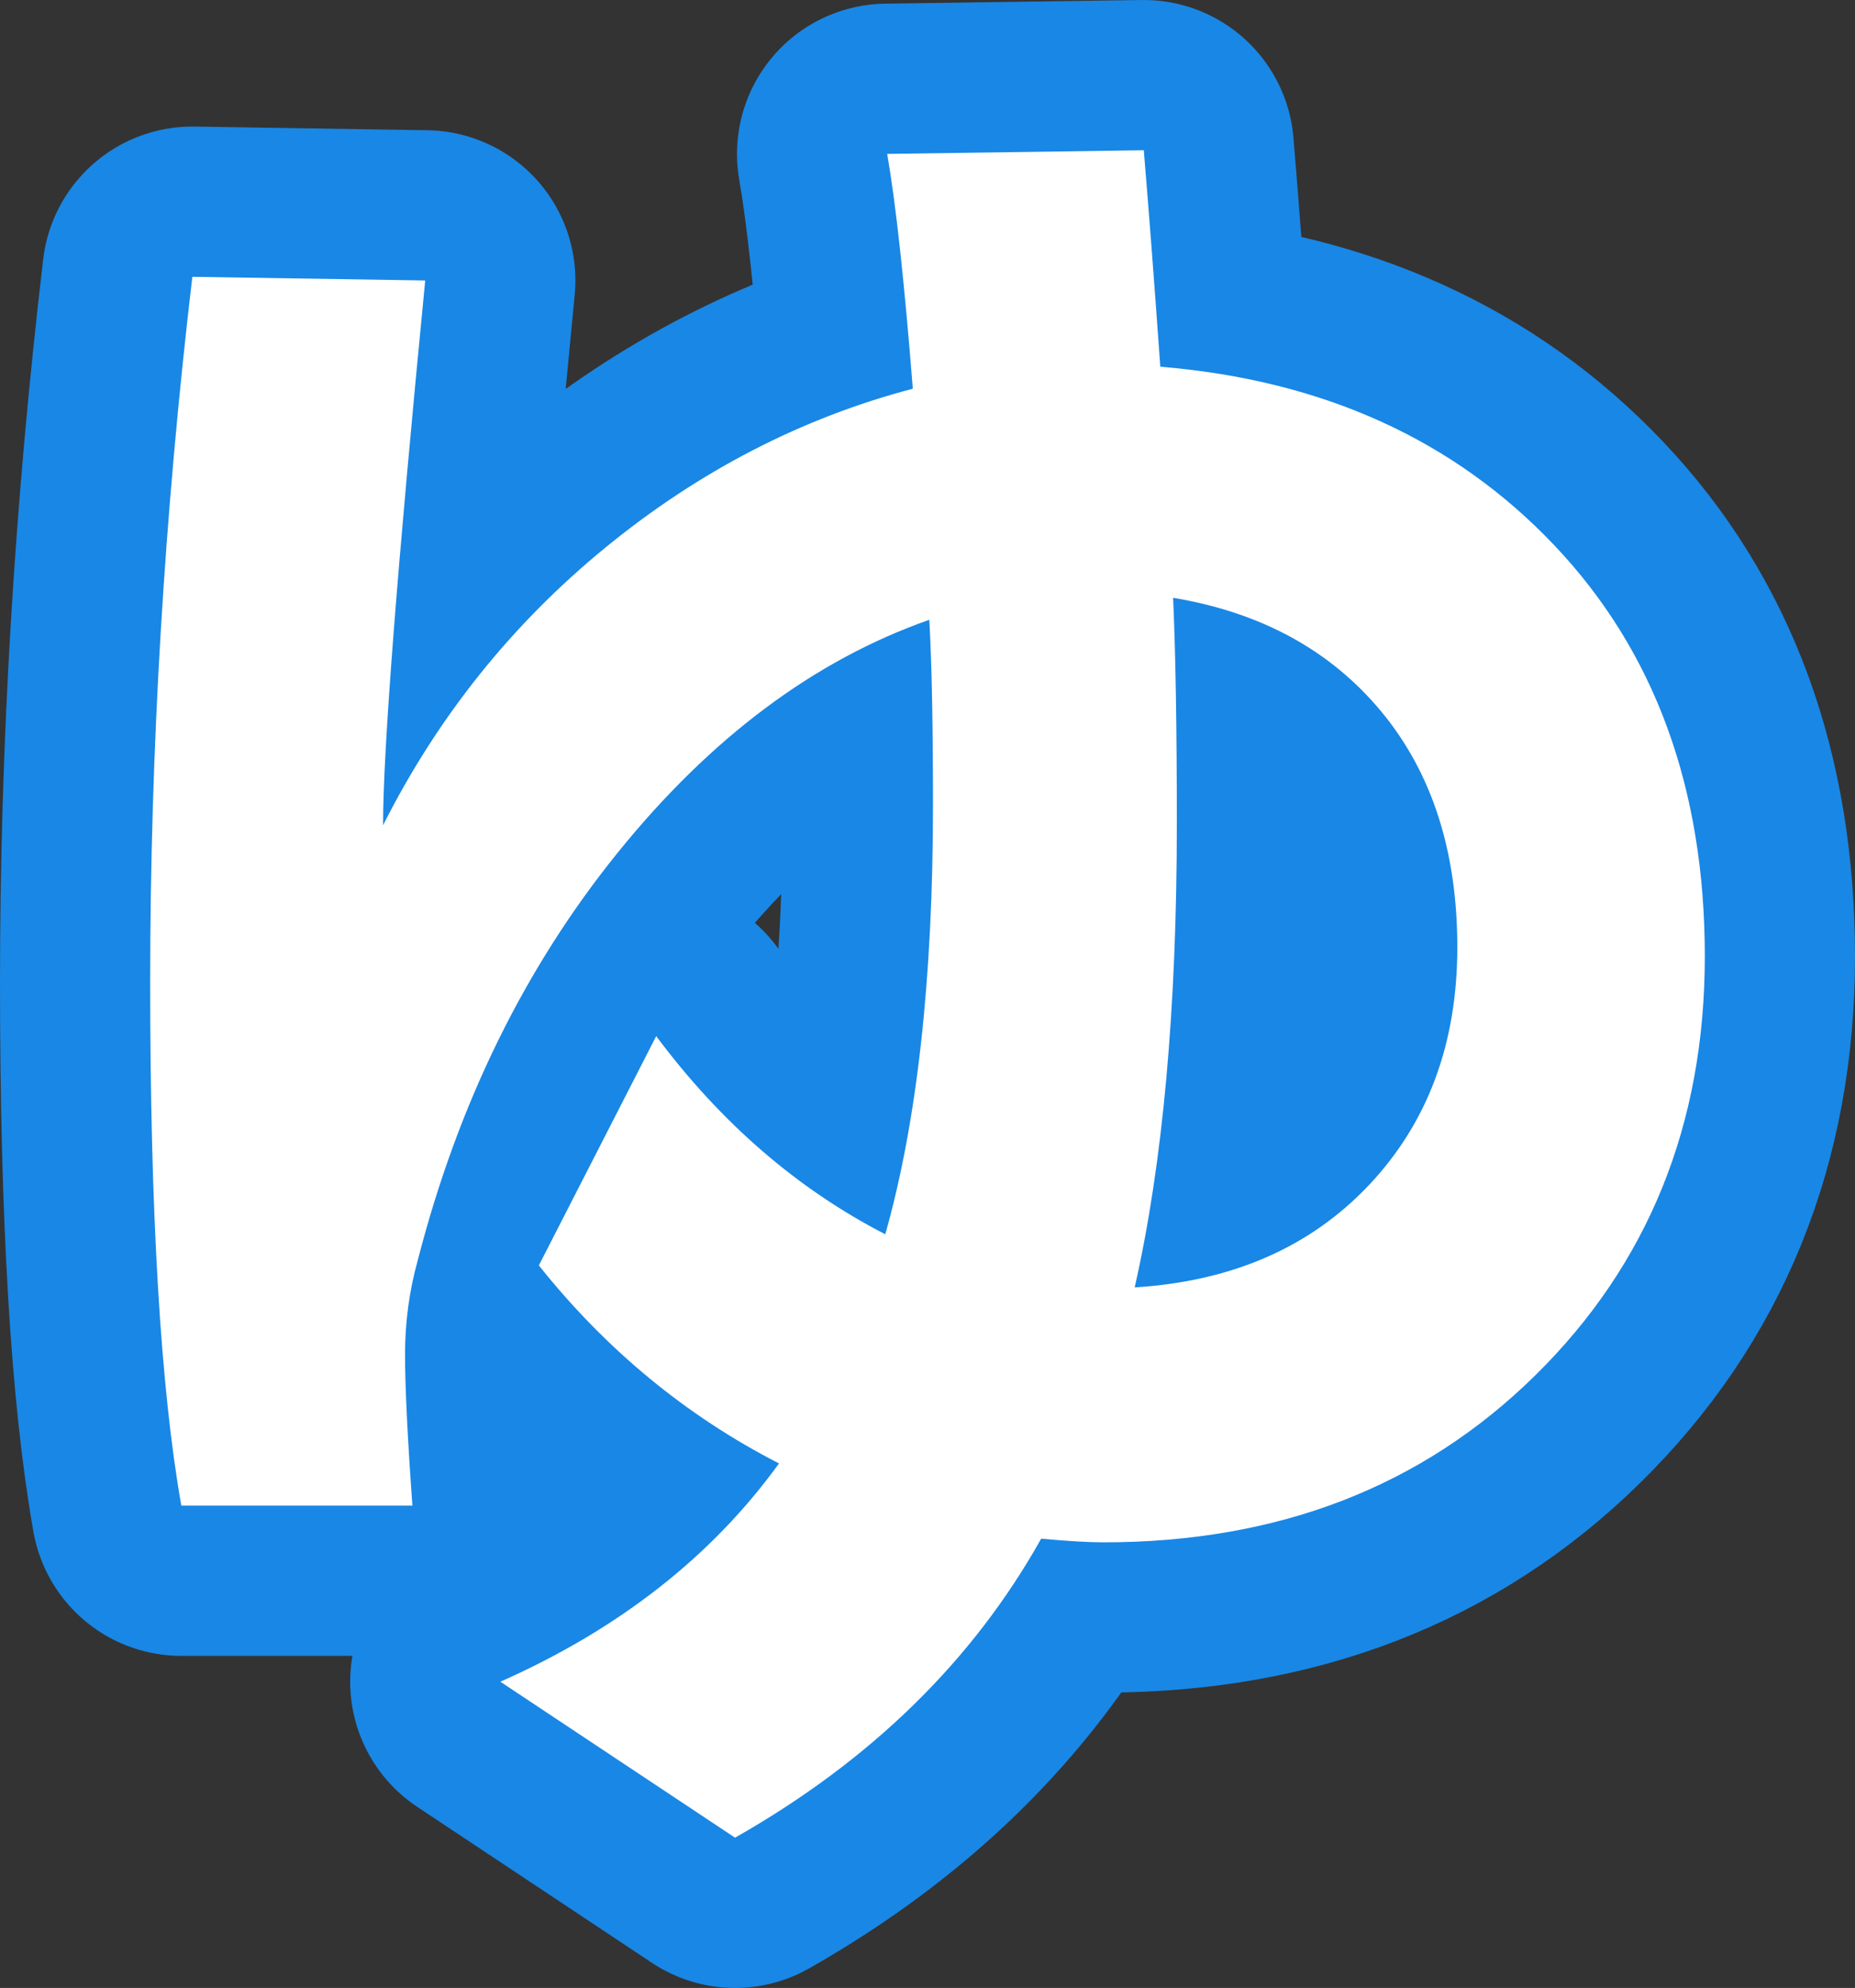 <?xml version="1.0" encoding="utf-8" standalone="no"?>
<!DOCTYPE svg PUBLIC "-//W3C//DTD SVG 1.1//EN"
"http://www.w3.org/Graphics/SVG/1.1/DTD/svg11.dtd">

<svg xmlns="http://www.w3.org/2000/svg" version="1.1" xmlns:xlink="http://www.w3.org/1999/xlink" width="37.055" height="39.692" viewBox="0 0 37.055 39.692"><rect x="0" y="0" width="37.055" height="39.692" fill="#333333" stroke="none"/><path stroke="#1987e5" stroke-width="6" stroke-linejoin="round" fill="#1987e5" d="M 3.622 30.062 C 3.207 27.719 3 24.234 3 19.607 C 3 14.98 3.281 10.287 3.842 5.527 L 8.494 5.6 C 7.932 11.361 7.652 14.987 7.652 16.477 C 8.749 14.304 10.232 12.454 12.1 10.928 C 13.968 9.402 16.012 8.346 18.234 7.761 C 18.064 5.612 17.893 4.049 17.722 3.073 L 22.848 3 C 22.946 4.172 23.056 5.612 23.178 7.322 C 26.425 7.59 29.049 8.779 31.052 10.891 C 33.054 13.003 34.055 15.738 34.055 19.095 C 34.055 22.451 32.925 25.241 30.667 27.462 C 28.409 29.684 25.534 30.795 22.042 30.795 C 21.75 30.795 21.335 30.771 20.798 30.722 C 19.431 33.163 17.392 35.154 14.683 36.692 L 9.995 33.578 C 12.363 32.528 14.218 31.076 15.561 29.22 C 13.706 28.268 12.107 26.95 10.764 25.266 L 13.108 20.688 C 14.402 22.421 15.927 23.74 17.684 24.644 C 18.32 22.397 18.637 19.54 18.637 16.073 C 18.637 14.487 18.613 13.254 18.564 12.375 C 16.269 13.18 14.194 14.73 12.338 17.026 C 10.483 19.321 9.152 22.031 8.347 25.156 C 8.176 25.767 8.091 26.395 8.091 27.042 C 8.091 27.689 8.14 28.696 8.238 30.062 L 3.622 30.062 Z M 22.666 25.705 C 24.619 25.583 26.181 24.899 27.353 23.654 C 28.525 22.409 29.111 20.828 29.111 18.912 C 29.111 16.996 28.604 15.427 27.591 14.206 C 26.578 12.985 25.193 12.229 23.434 11.936 C 23.483 13.034 23.508 14.535 23.508 16.441 C 23.508 20.151 23.227 23.239 22.666 25.705 Z" /><path fill="#ffffff" d="M 3.622 30.062 C 3.207 27.719 3 24.234 3 19.607 C 3 14.98 3.281 10.287 3.842 5.527 L 8.494 5.6 C 7.932 11.361 7.652 14.987 7.652 16.477 C 8.749 14.304 10.232 12.454 12.1 10.928 C 13.968 9.402 16.012 8.346 18.234 7.761 C 18.064 5.612 17.893 4.049 17.722 3.073 L 22.848 3 C 22.946 4.172 23.056 5.612 23.178 7.322 C 26.425 7.59 29.049 8.779 31.052 10.891 C 33.054 13.003 34.055 15.738 34.055 19.095 C 34.055 22.451 32.925 25.241 30.667 27.462 C 28.409 29.684 25.534 30.795 22.042 30.795 C 21.75 30.795 21.335 30.771 20.798 30.722 C 19.431 33.163 17.392 35.154 14.683 36.692 L 9.995 33.578 C 12.363 32.528 14.218 31.076 15.561 29.22 C 13.706 28.268 12.107 26.95 10.764 25.266 L 13.108 20.688 C 14.402 22.421 15.927 23.74 17.684 24.644 C 18.32 22.397 18.637 19.54 18.637 16.073 C 18.637 14.487 18.613 13.254 18.564 12.375 C 16.269 13.18 14.194 14.73 12.338 17.026 C 10.483 19.321 9.152 22.031 8.347 25.156 C 8.176 25.767 8.091 26.395 8.091 27.042 C 8.091 27.689 8.14 28.696 8.238 30.062 L 3.622 30.062 Z M 22.666 25.705 C 24.619 25.583 26.181 24.899 27.353 23.654 C 28.525 22.409 29.111 20.828 29.111 18.912 C 29.111 16.996 28.604 15.427 27.591 14.206 C 26.578 12.985 25.193 12.229 23.434 11.936 C 23.483 13.034 23.508 14.535 23.508 16.441 C 23.508 20.151 23.227 23.239 22.666 25.705 Z" /></svg>